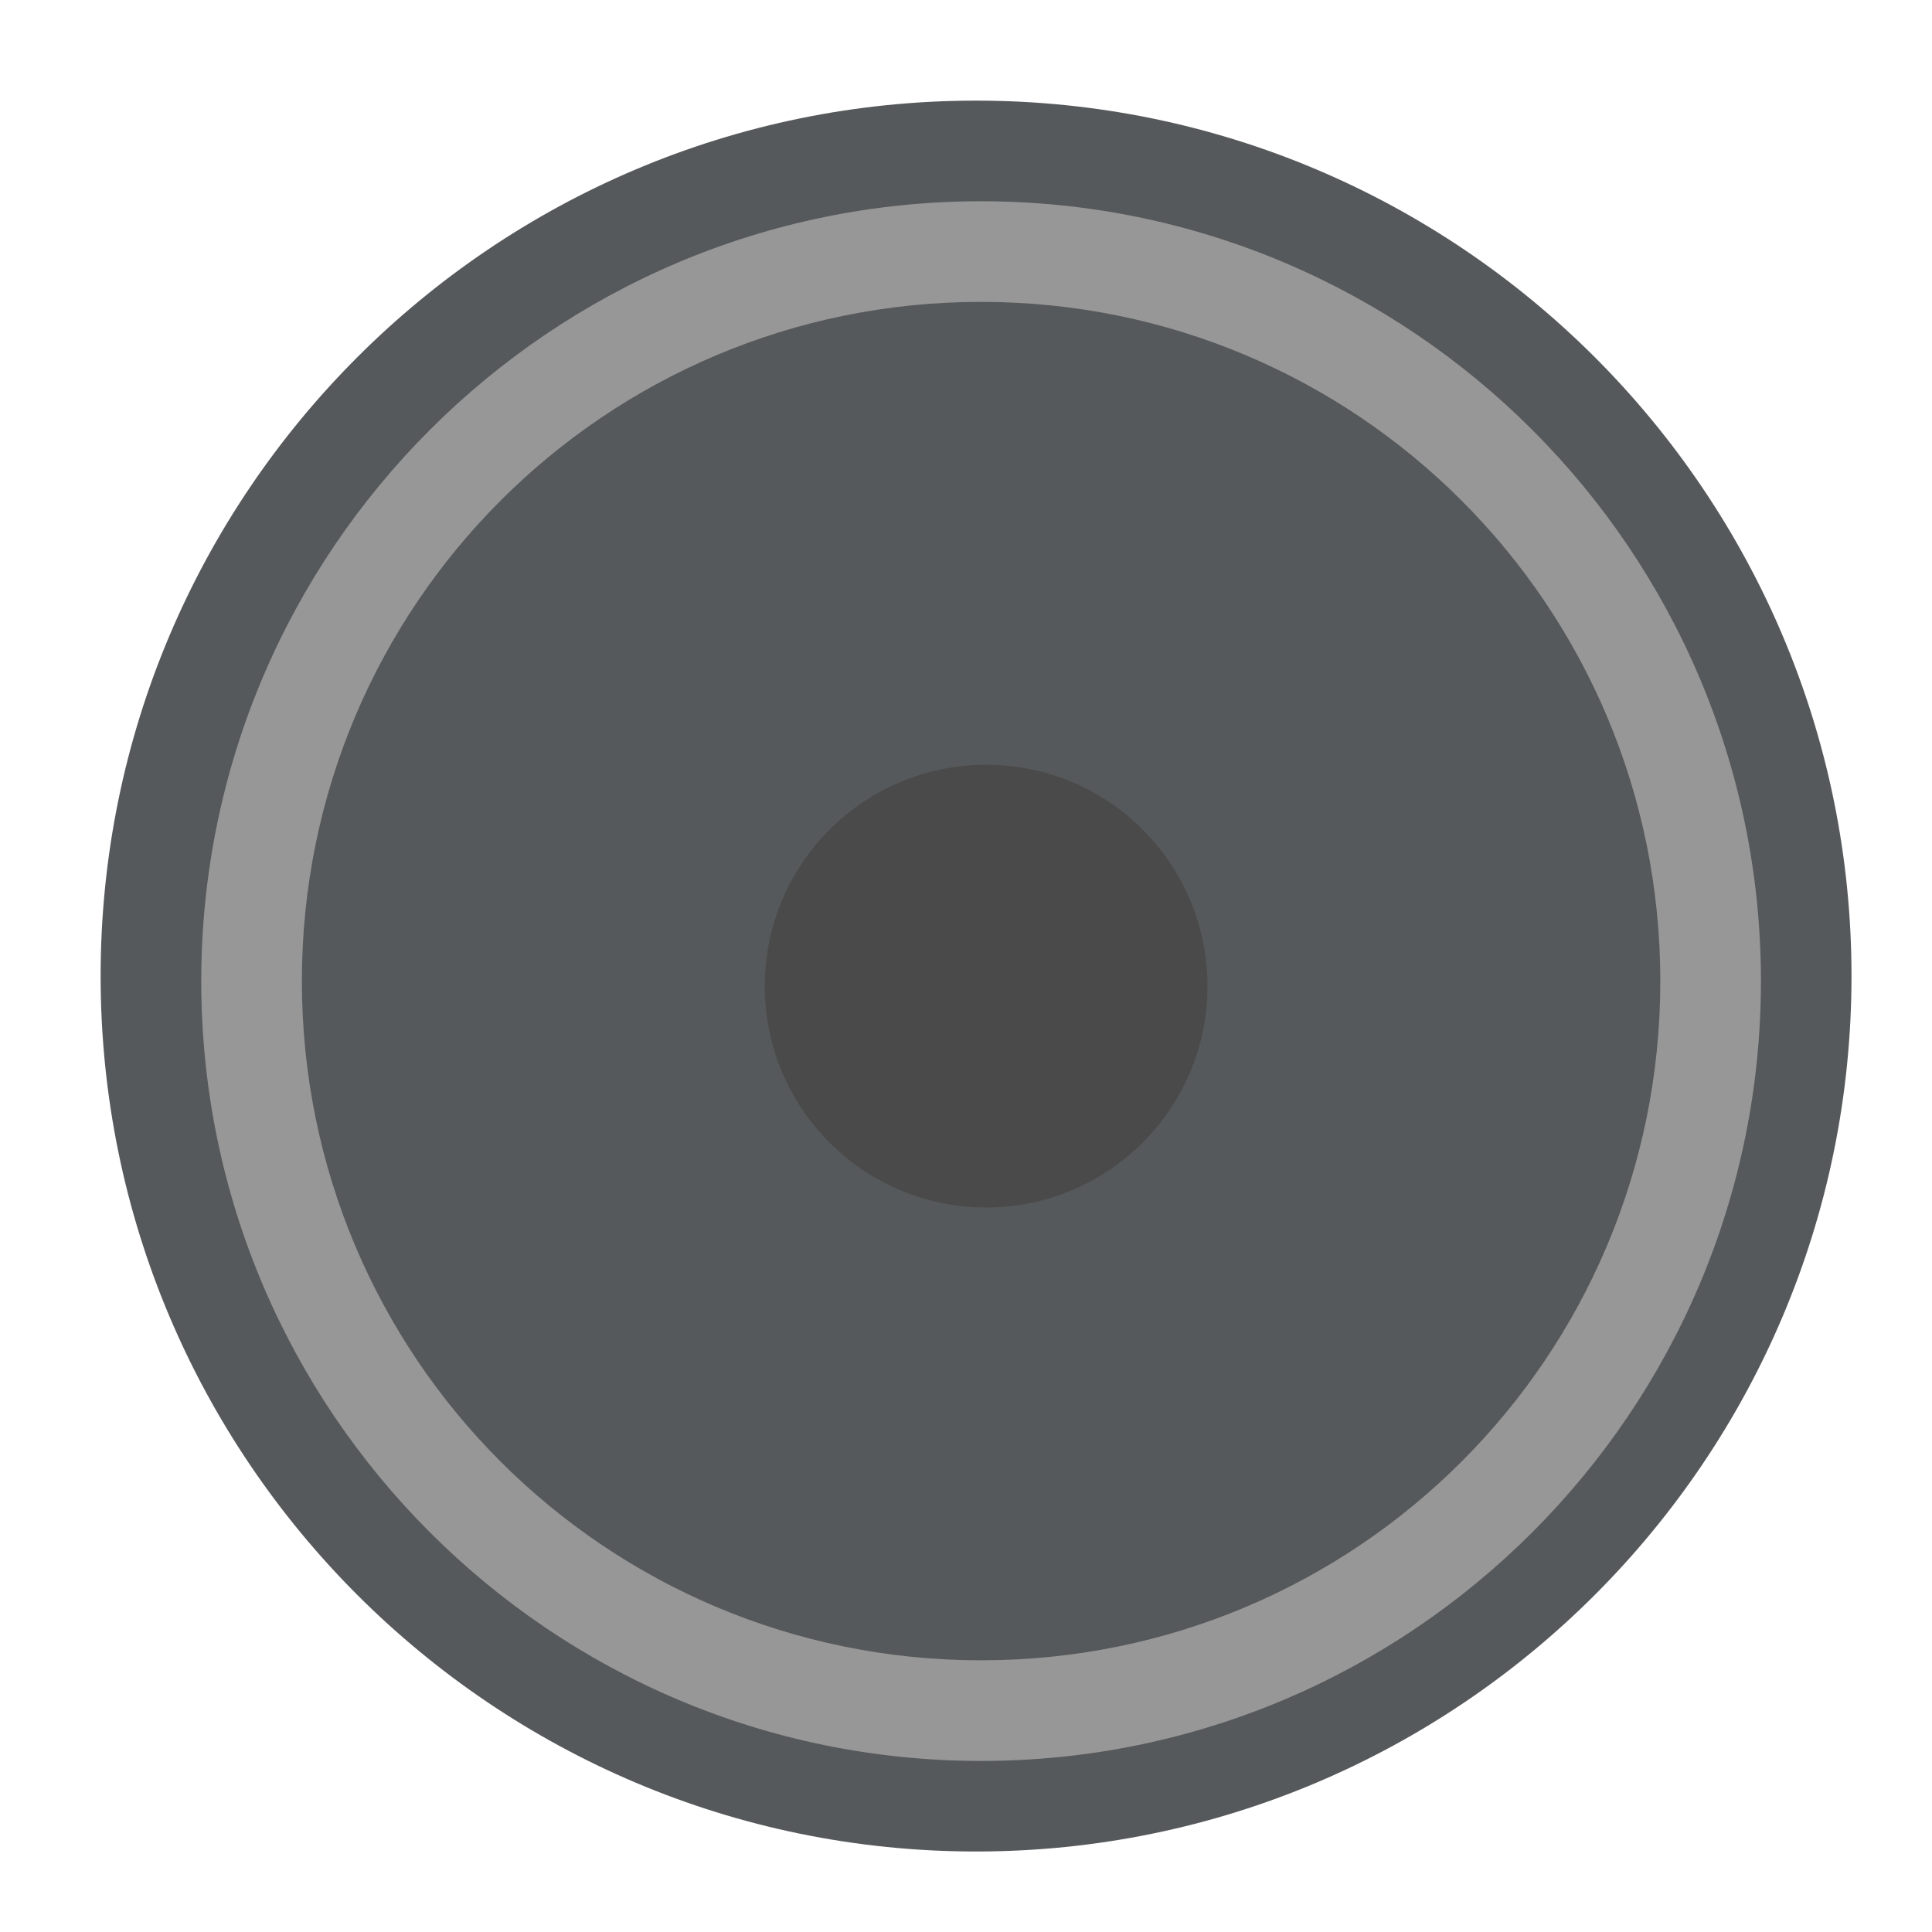 <svg width="192" height="192" fill="none" version="1.1" viewBox="0 0 192 192" xmlns="http://www.w3.org/2000/svg">
 <path d="m97 10c-47.99 0-87 39.01-87 87 0 47.989 39.01 87 87 87 47.989 0 87-39.011 87-87 0-47.99-39.011-87-87-87z" style="color-rendering:auto;color:#000000;dominant-baseline:auto;fill:#56595b;font-feature-settings:normal;font-variant-alternates:normal;font-variant-caps:normal;font-variant-ligatures:normal;font-variant-numeric:normal;font-variant-position:normal;image-rendering:auto;isolation:auto;mix-blend-mode:normal;shape-padding:0;shape-rendering:auto;solid-color:#000000;text-decoration-color:#000000;text-decoration-line:none;text-decoration-style:solid;text-indent:0;text-orientation:mixed;text-transform:none;white-space:normal"/>
 <path d="m98 120c12.15 0 22-9.85 22-22 0-12.15-9.85-22-22-22-12.15 0-22 9.85-22 22 0 12.15 9.85 22 22 22z" clip-rule="evenodd" fill="#4A4A4A" fill-rule="evenodd"/>
 <path d="m97.5 20c-42.743 0-77.5 34.757-77.5 77.5 0 42.743 34.757 77.5 77.5 77.5 42.743 0 77.5-34.757 77.5-77.5 0-42.743-34.757-77.5-77.5-77.5zm0 10c37.339 0 67.5 30.162 67.5 67.5 0 37.339-30.161 67.5-67.5 67.5-37.338 0-67.5-30.161-67.5-67.5 0-37.338 30.162-67.5 67.5-67.5z" style="color-rendering:auto;color:#000000;dominant-baseline:auto;fill:#979797;font-feature-settings:normal;font-variant-alternates:normal;font-variant-caps:normal;font-variant-ligatures:normal;font-variant-numeric:normal;font-variant-position:normal;image-rendering:auto;isolation:auto;mix-blend-mode:normal;shape-padding:0;shape-rendering:auto;solid-color:#000000;text-decoration-color:#000000;text-decoration-line:none;text-decoration-style:solid;text-indent:0;text-orientation:mixed;text-transform:none;white-space:normal"/>
</svg>
